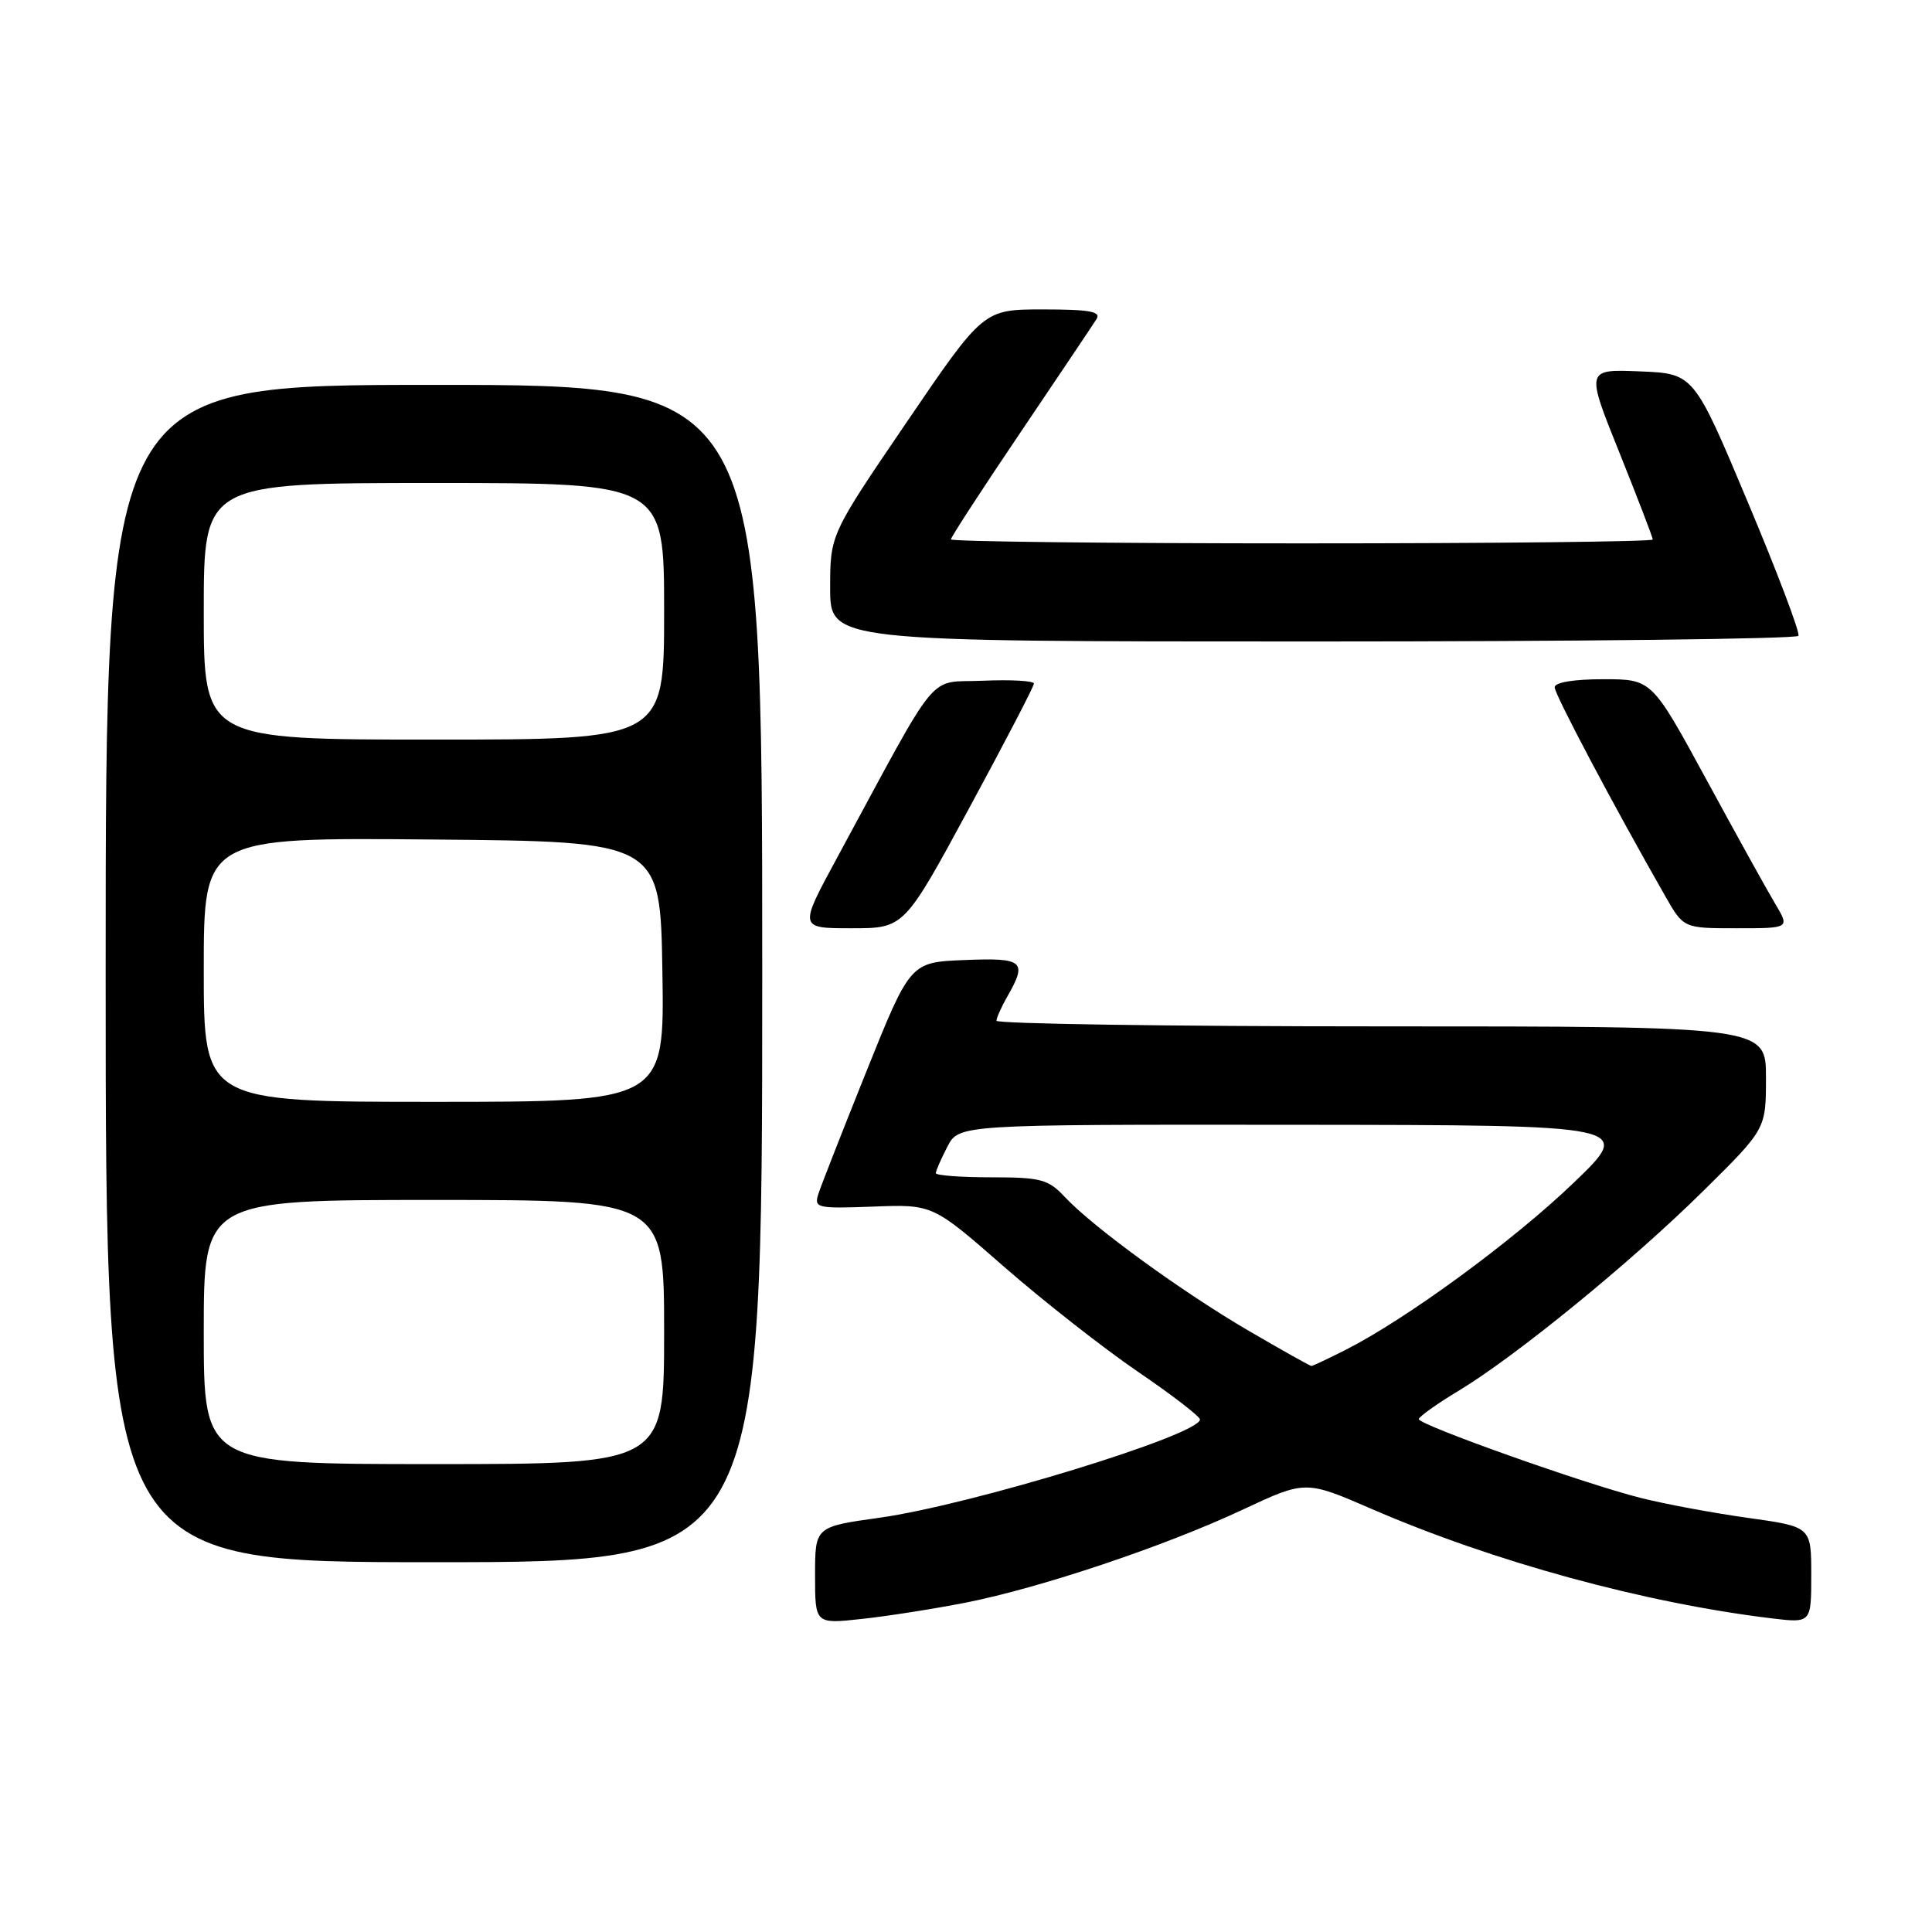 <?xml version="1.0" encoding="UTF-8" standalone="no"?>
<!DOCTYPE svg PUBLIC "-//W3C//DTD SVG 1.1//EN" "http://www.w3.org/Graphics/SVG/1.1/DTD/svg11.dtd" >
<svg xmlns="http://www.w3.org/2000/svg" xmlns:xlink="http://www.w3.org/1999/xlink" version="1.1" viewBox="0 0 256 256">
 <g >
 <path fill="currentColor"
d=" M 128.00 212.35 C 137.94 210.38 154.32 204.88 164.64 200.05 C 172.98 196.14 172.98 196.14 181.77 199.95 C 197.87 206.93 217.87 212.40 234.75 214.44 C 240.00 215.07 240.00 215.07 240.00 208.69 C 240.00 202.30 240.00 202.30 231.64 201.13 C 227.05 200.49 220.63 199.30 217.39 198.48 C 209.99 196.62 188.00 188.81 188.00 188.04 C 188.00 187.73 190.36 186.04 193.25 184.30 C 200.88 179.70 216.25 167.15 225.75 157.75 C 234.00 149.60 234.00 149.60 234.00 142.80 C 234.00 136.00 234.00 136.00 183.00 136.00 C 154.95 136.00 132.02 135.66 132.04 135.25 C 132.05 134.84 132.71 133.38 133.50 132.00 C 136.16 127.35 135.60 126.89 127.81 127.21 C 120.62 127.50 120.62 127.50 114.82 141.92 C 111.64 149.85 108.75 157.20 108.42 158.26 C 107.85 160.06 108.30 160.16 115.70 159.88 C 123.59 159.58 123.59 159.58 133.04 167.85 C 138.24 172.39 146.21 178.64 150.75 181.74 C 155.29 184.83 159.00 187.69 159.00 188.09 C 159.00 190.12 128.74 199.40 116.53 201.11 C 108.00 202.30 108.00 202.30 108.00 208.75 C 108.00 215.20 108.00 215.20 114.25 214.51 C 117.69 214.14 123.88 213.16 128.00 212.35 Z  M 101.00 129.00 C 101.00 51.00 101.00 51.00 57.50 51.00 C 14.00 51.00 14.00 51.00 14.00 129.00 C 14.00 207.00 14.00 207.00 57.50 207.00 C 101.00 207.00 101.00 207.00 101.00 129.00 Z  M 128.40 107.12 C 133.13 98.39 137.00 90.95 137.00 90.58 C 137.00 90.21 133.97 90.04 130.27 90.20 C 122.71 90.54 124.84 87.95 110.87 113.75 C 105.86 123.00 105.86 123.00 112.83 123.00 C 119.80 123.00 119.80 123.00 128.40 107.12 Z  M 235.22 119.75 C 234.15 117.96 230.04 110.54 226.08 103.25 C 218.87 90.00 218.87 90.00 212.44 90.00 C 208.53 90.00 206.00 90.42 206.00 91.07 C 206.00 92.01 213.78 106.71 220.66 118.75 C 223.08 123.00 223.08 123.00 230.12 123.00 C 237.16 123.00 237.16 123.00 235.22 119.75 Z  M 238.30 84.25 C 238.54 83.84 235.51 75.85 231.58 66.50 C 224.44 49.50 224.44 49.50 217.29 49.21 C 210.13 48.92 210.13 48.92 214.57 59.95 C 217.00 66.01 219.00 71.21 219.00 71.49 C 219.00 71.77 198.07 72.00 172.50 72.00 C 146.93 72.00 126.00 71.76 126.00 71.47 C 126.00 71.18 130.16 64.78 135.25 57.25 C 140.34 49.71 144.86 42.97 145.30 42.27 C 145.92 41.28 144.35 41.00 138.21 41.00 C 130.31 41.00 130.31 41.00 120.16 55.91 C 110.00 70.83 110.00 70.83 110.00 77.91 C 110.00 85.00 110.00 85.00 173.94 85.00 C 209.11 85.00 238.07 84.66 238.30 84.25 Z  M 165.48 176.35 C 156.64 171.19 144.81 162.59 141.08 158.59 C 138.89 156.26 137.92 156.00 131.33 156.00 C 127.30 156.00 124.00 155.75 124.00 155.45 C 124.00 155.15 124.69 153.57 125.53 151.95 C 127.05 149.00 127.05 149.00 171.78 149.04 C 216.50 149.08 216.50 149.08 208.45 156.79 C 200.45 164.46 186.34 174.79 178.29 178.87 C 175.97 180.04 173.94 181.00 173.77 181.00 C 173.60 181.00 169.87 178.91 165.48 176.35 Z  M 27.00 176.50 C 27.00 159.00 27.00 159.00 57.50 159.00 C 88.00 159.00 88.00 159.00 88.00 176.50 C 88.00 194.00 88.00 194.00 57.50 194.00 C 27.00 194.00 27.00 194.00 27.00 176.50 Z  M 27.00 128.49 C 27.00 110.97 27.00 110.97 57.25 111.24 C 87.50 111.50 87.50 111.50 87.77 128.75 C 88.05 146.00 88.05 146.00 57.52 146.00 C 27.00 146.00 27.00 146.00 27.00 128.49 Z  M 27.00 81.00 C 27.00 64.00 27.00 64.00 57.50 64.00 C 88.00 64.00 88.00 64.00 88.00 81.00 C 88.00 98.00 88.00 98.00 57.50 98.00 C 27.00 98.00 27.00 98.00 27.00 81.00 Z "/>
</g>
</svg>